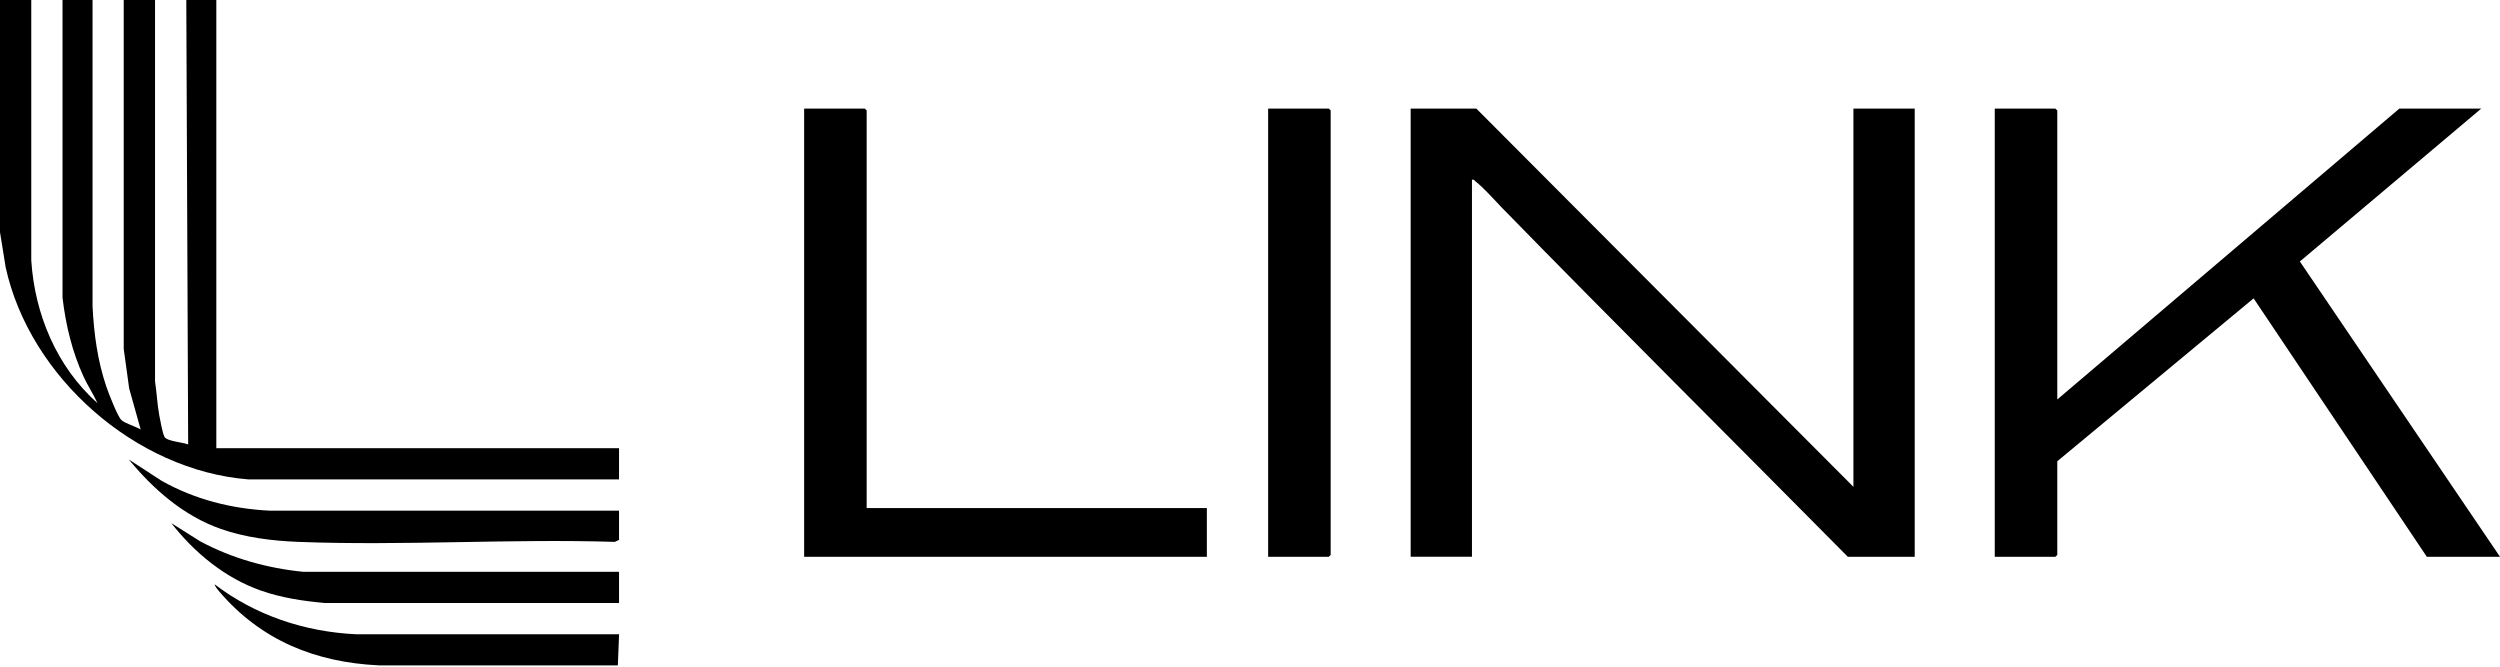<svg viewBox="0 0 563.74 150.31" version="1.1" xmlns="http://www.w3.org/2000/svg" id="Layer_1">
  
  <path d="M7.05,0v58.7c.77,12.19,5.78,24.06,14.94,32.22-.94-2.06-2.2-3.94-3.15-6-2.57-5.61-4.02-11.66-4.74-17.79V0s6.77,0,6.77,0v69.12c.32,6.17,1.11,12.15,3.09,18.01.47,1.39,2.55,6.79,3.41,7.58s3.27,1.48,4.35,2.13l-2.59-9.24-1.23-8.91V0h7.06v86c.38,2.49.49,5.03.93,7.52.18,1.02.79,4.28,1.2,5,.57,1,4.21,1.22,5.34,1.7l-.42-100.22h6.77v101.06h90.81v7.04H55.97C30.56,106.07,6.68,85.02,1.27,60.24l-1.27-7.89V0h7.05Z"></path>
  <path d="M85.45,150.04c-14.32-.69-26.54-5.61-35.96-16.6-.38-.44-.97-1.15-1.12-1.7,9.18,7.01,20.28,10.72,31.85,11.28h59.38s-.28,7.02-.28,7.02h-53.86Z"></path>
  <path d="M417.94,109.79V24.49h13.82v101.06h-15.09c-25.96-26.25-52.19-52.28-77.97-78.69-1.66-1.7-4.15-4.55-5.93-5.91-.28-.22-.36-.54-.85-.42v85.01h-13.82V24.49h14.81l85.03,85.29Z"></path>
  <polygon points="463.91 90.08 541.04 24.49 559.51 24.49 518.61 58.96 563.74 125.55 547.24 125.55 508.18 67.28 463.91 104.01 463.91 125.13 463.48 125.55 449.81 125.55 449.81 24.49 463.48 24.49 463.91 24.91 463.91 90.08"></polygon>
  <polygon points="195.43 114.57 272.14 114.57 272.14 125.55 181.33 125.55 181.33 24.49 195.01 24.49 195.43 24.91 195.43 114.57"></polygon>
  <polygon points="285.96 125.55 285.96 24.49 299.64 24.49 300.06 24.91 300.06 125.13 299.64 125.55 285.96 125.55"></polygon>
  <path d="M139.59,115.13v6.62l-.97.44c-23.64-.73-47.8.91-71.38,0-5.79-.22-11.92-.98-17.4-2.9-8.41-2.95-15.23-8.92-20.8-15.69l7.42,4.83c7.49,4.2,15.7,6.28,24.29,6.72h78.84Z"></path>
  <path d="M139.59,128.93v7.04h-66.42c-4.94-.46-9.69-1.16-14.38-2.81-8.06-2.84-14.96-8.54-20.16-15.2l6.48,4.09c7.19,3.86,15.13,6.08,23.27,6.89h71.2Z"></path>
</svg>